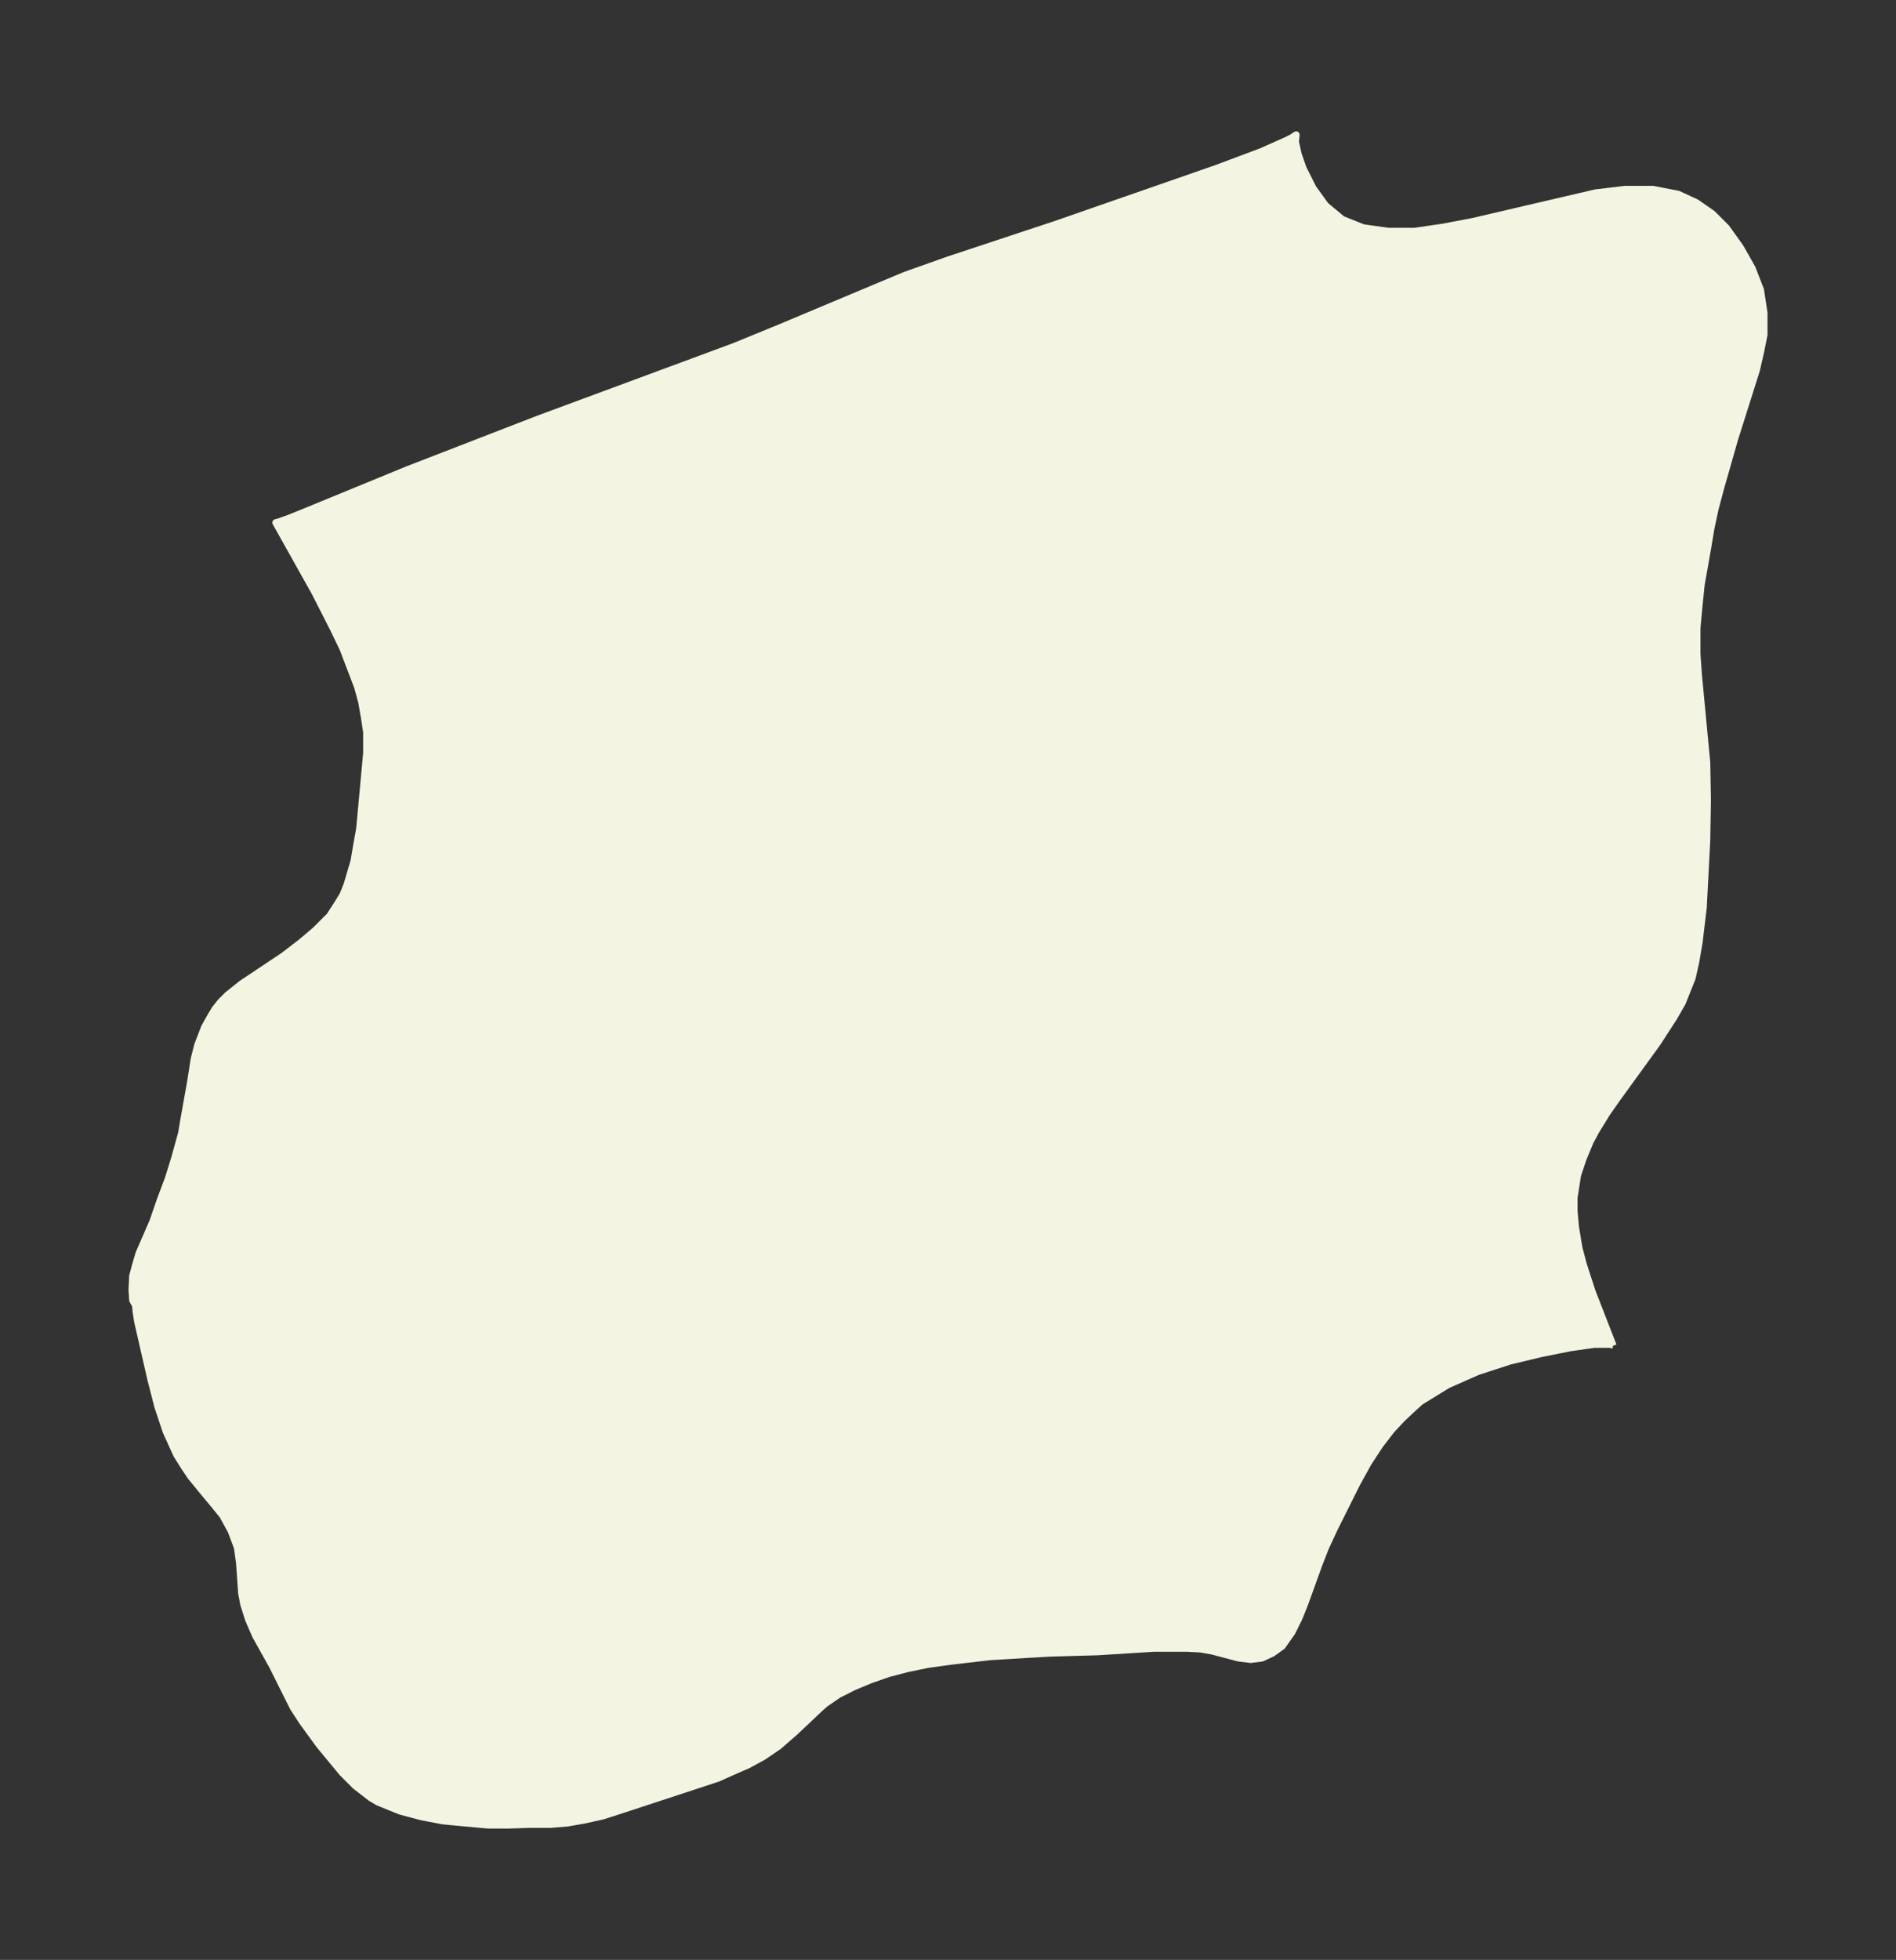 <svg xmlns="http://www.w3.org/2000/svg" xmlns:xlink="http://www.w3.org/1999/xlink" width="362" height="374" viewBox="0 0 271.5 280.5"><rect x="0" y="0" width="271.5" height="280.5" fill="#333333" stroke="none"/><defs><style>*{stroke-linejoin:round;stroke-linecap:butt}</style></defs><g id="figure_1"><path id="patch_1" fill="none" d="M0 280.5h271.5V0H0z"/><g id="axes_1"><g id="PatchCollection_1"><defs><path id="m5cd4863d3b" stroke="#f4f4e2" d="m231-88-.5-.1h-2.2l-3.5.5-4 .8-4.6 1.1-4.6 1.5-4.3 1.9-3.9 2.4-1 .9-1.6 1.5-1.5 1.6-1.7 2.2-1.7 2.6-1.6 2.9-3.2 6.4-1.3 2.8-.9 2.3-2.1 5.8-.8 2-1 2-1.4 2-1.4 1-1.5.7-1.6.2-1.7-.2-3.8-1-1.7-.3-1.9-.1h-4.8l-8 .5-7 .2-8.4.5-5.2.6-3.7.5-2.9.6-2.7.7-2.6.9-2.4 1-2.2 1.1-1.9 1.3-.8.7-3.6 3.4-2.3 2-2.2 1.5-2.2 1.2-2.3 1-2 .9-14 4.6-2.5.8-2.7.6-2.3.4-2.4.2h-3l-3 .1h-3l-3.3-.3-3.2-.3-3.1-.6-3-.8-3.2-1.3-1-.6-2.2-1.7-1.9-1.9-3.3-4-2.4-3.3-1.3-2-3-6-2.4-4.3-1-2.3-.7-2.2-.3-1.6-.3-4.3L34-59l-.9-2.4-1.2-2.2-1.3-1.6-1.5-1.8-1.8-2.2-1-1.5-1-1.6-1.5-3.3-1.2-3.6-1-3.9-1.9-8.3-.2-1.3-.1-1-.4-.7-.1-1.5.1-2 .4-1.5.5-1.7 2-4.6 1-2.9 1.2-3.2.9-2.9 1-3.6.3-1.8 1-5.6.5-3.2.5-2 1-2.6.9-1.6.6-1 .8-1 1-1 2-1.6 6-4 2.6-2 2-1.7 2-2 1.1-1.7.8-1.3.6-1.5.5-1.7.5-1.7.3-1.8.5-2.8 1-10.8v-3l-.3-2-.4-2.3-.6-2.2-.8-2.1-1.3-3.4-1.3-2.7-2.7-5.3-5.6-10 .4-.1 1.4-.5 2-.8 15.1-6.2 18.6-7.2 28.1-10.4 6.6-2.7 14.3-6 3.6-1.5 6.2-2.2 15.4-5.1 23-8 6.4-2.4 3.6-1.6.8-.4.6-.4-.1 1 .4 1.8.7 2 1.4 2.8 1.8 2.5 2.4 2 3 1.2 3.6.5h3.8l4.1-.6 4.2-.8 13.3-3.1 4.3-1 4.2-.5h4l3.6.7 2.6 1.2 2.3 1.6 2 2 2 2.8 1.7 3 1.2 3.1.5 3.3v3.1l-.5 2.5-.6 2.6-3.1 9.8-2 7-.8 3-.6 2.8-.5 3-.9 5.1-.3 2.9-.3 3.3v3.7l.2 2.9 1.2 12.6.1 5.5-.1 5.7-.5 9.6-.6 5-.5 2.9-.5 2.2-.4 1-1 2.5-1.2 2.1-2.4 3.7-5.8 8-1.4 2-1.6 2.6-.8 1.5-1 2.4-.8 2.4-.5 3.2v1.9l.2 2.3.5 3 .6 2.3 1.3 4 3 7.7"/></defs><g clip-path="url(#p8fc64e69ca)"><use xlink:href="#m5cd4863d3b" y="280.5" fill="#f4f4e2" stroke="#f4f4e2"/></g></g></g></g><defs><clipPath id="p8fc64e69ca"><path d="M7.2 7.2h257.1v266.1H7.2z"/></clipPath></defs></svg>